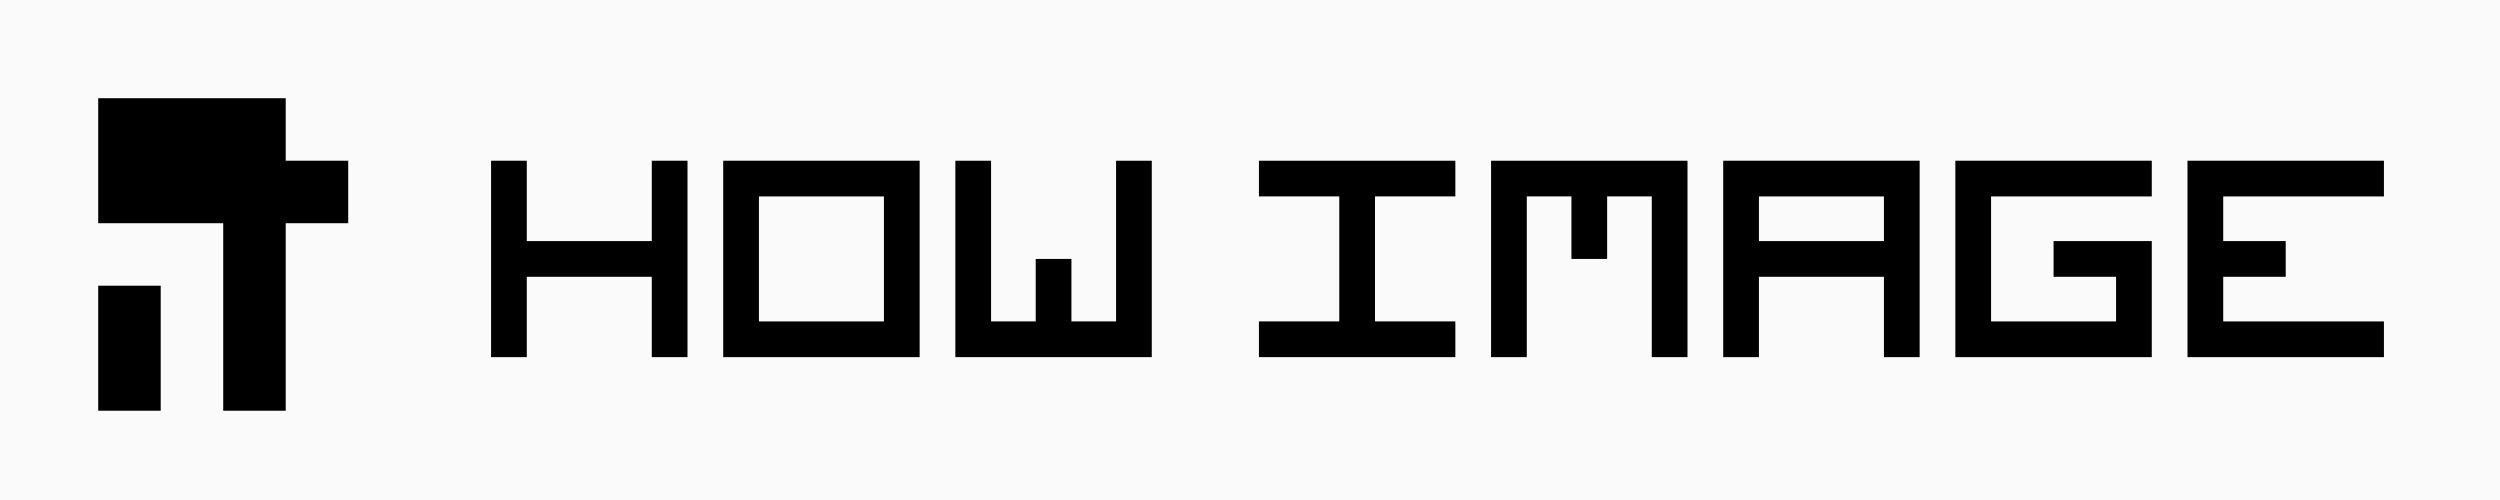 <svg xmlns="http://www.w3.org/2000/svg" width="280" height="56" viewBox="0 0 280 56">
<defs>
    <style>
      .cls-1 {
        fill: #fafafa;
      }

      .cls-2 {
        fill-rule: evenodd;
      }
    </style>
  </defs>
  <rect id="Rectangle_1_copy" data-name="Rectangle 1 copy" class="cls-1" width="280" height="56"/>
  <path class="cls-2" d="M11,11V25H25V46h7V25h7V18H32V11H11Z"/>
  <path class="cls-2" d="M11,32V46h7V32H11Z"/>
  <path class="cls-2" d="M55,18V40h4V31H73v9h4V18H73v9H59V18H55Z"/>
  <rect x="81" y="18" width="22" height="22"/>
  <rect class="cls-1" x="85" y="22" width="14" height="14"/>
  <path class="cls-2" d="M107,18V40h22V18h-4V36h-5V29h-4v7h-5V18h-4Z"/>
  <path class="cls-2" d="M141,18v4h9V36h-9v4h22V36h-9V22h9V18H141Z"/>
  <path class="cls-2" d="M167,18V40h4V22h5v7h4V22h5V40h4V18H167Z"/>
  <path class="cls-2" d="M193,18V40h4V31h14v9h4V18H193Z"/>
  <rect class="cls-1" x="197" y="22" width="14" height="5"/>
  <path class="cls-2" d="M219,18V40h22V27H230v4h7v5H223V22h18V18H219Z"/>
  <path class="cls-2" d="M245,18V40h22V36H249V31h7V27h-7V22h18V18H245Z"/>
</svg>
